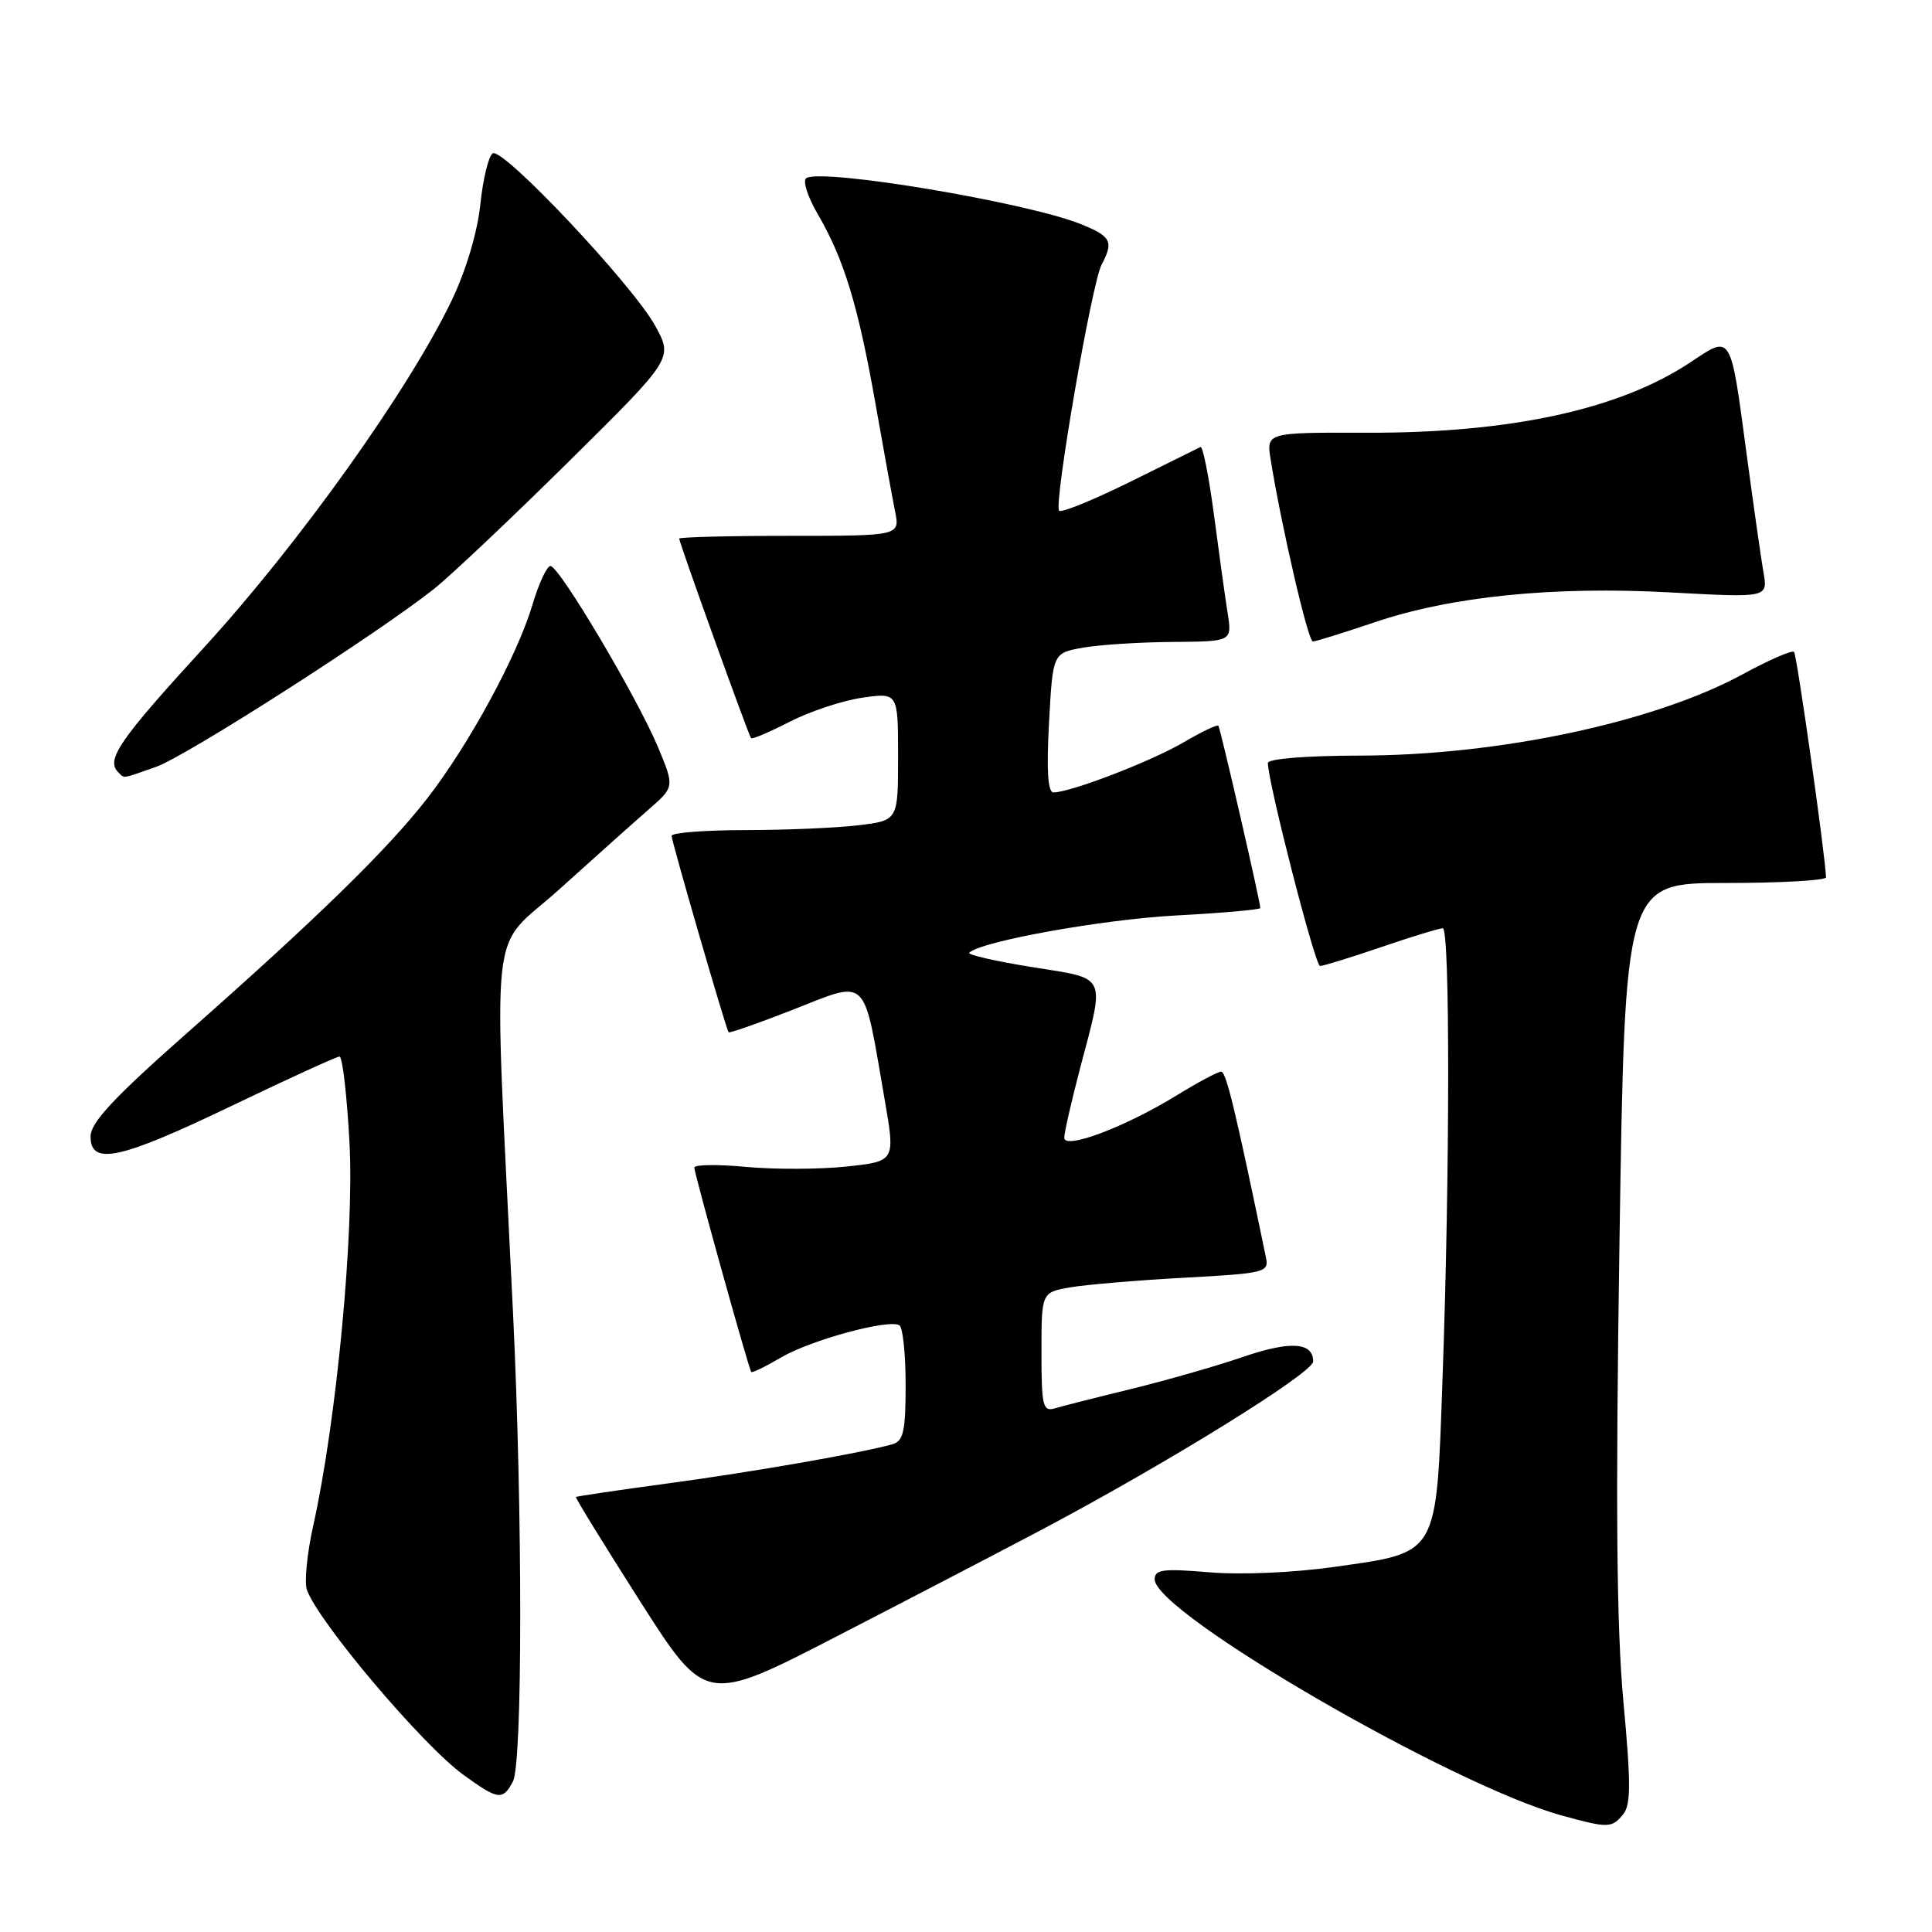 <?xml version="1.0" encoding="UTF-8" standalone="no"?>
<!DOCTYPE svg PUBLIC "-//W3C//DTD SVG 1.1//EN" "http://www.w3.org/Graphics/SVG/1.1/DTD/svg11.dtd" >
<svg xmlns="http://www.w3.org/2000/svg" xmlns:xlink="http://www.w3.org/1999/xlink" version="1.1" viewBox="0 0 256 256">
 <g >
 <path fill="currentColor"
d=" M 215.05 240.44 C 216.11 239.17 216.12 236.39 215.11 225.48 C 214.20 215.63 214.06 199.52 214.59 164.55 C 215.31 117.00 215.31 117.00 228.65 117.00 C 235.99 117.00 241.98 116.66 241.96 116.25 C 241.80 112.87 238.09 86.75 237.72 86.38 C 237.45 86.12 234.37 87.46 230.87 89.37 C 219.16 95.72 198.62 100.09 180.25 100.12 C 173.10 100.13 168.00 100.54 168.00 101.10 C 168.00 103.63 174.26 128.00 174.91 128.00 C 175.32 128.00 178.96 126.88 183.00 125.50 C 187.04 124.12 190.72 123.00 191.18 123.00 C 192.14 123.00 192.13 155.27 191.14 182.75 C 190.30 206.34 190.70 205.65 176.83 207.62 C 171.40 208.39 164.47 208.69 160.25 208.34 C 154.12 207.82 153.00 207.96 153.00 209.27 C 153.00 213.70 192.36 236.54 206.90 240.55 C 213.07 242.25 213.55 242.25 215.05 240.44 Z  M 67.96 236.07 C 69.25 233.66 69.26 200.64 67.98 174.00 C 65.37 119.92 64.67 126.35 74.10 117.85 C 78.72 113.68 84.05 108.92 85.94 107.27 C 89.38 104.27 89.38 104.27 87.21 99.05 C 84.49 92.51 74.10 75.00 72.94 75.00 C 72.47 75.00 71.39 77.31 70.55 80.14 C 68.55 86.88 62.11 98.73 56.59 105.82 C 51.34 112.57 42.10 121.59 24.75 136.91 C 15.05 145.48 12.00 148.75 12.00 150.59 C 12.00 154.50 15.90 153.64 30.76 146.50 C 38.20 142.93 44.60 140.00 44.99 140.00 C 45.38 140.00 45.97 145.14 46.31 151.42 C 46.95 163.39 44.59 188.29 41.50 202.18 C 40.68 205.85 40.31 209.68 40.67 210.68 C 42.24 214.99 56.02 231.28 61.40 235.17 C 66.02 238.52 66.61 238.60 67.96 236.07 Z  M 138.00 202.71 C 154.71 193.86 174.00 181.91 174.00 180.40 C 174.00 177.83 170.96 177.65 164.64 179.82 C 161.26 180.98 154.68 182.87 150.00 184.02 C 145.32 185.16 140.71 186.33 139.75 186.62 C 138.19 187.08 138.00 186.29 138.00 179.20 C 138.00 171.26 138.00 171.26 141.75 170.59 C 143.81 170.23 150.60 169.65 156.84 169.31 C 167.67 168.72 168.16 168.60 167.74 166.60 C 163.70 147.09 162.47 142.00 161.81 142.00 C 161.38 142.00 158.75 143.40 155.97 145.11 C 149.10 149.34 141.00 152.39 141.02 150.75 C 141.02 150.06 141.98 145.90 143.13 141.50 C 146.44 128.92 146.84 129.76 136.72 128.14 C 131.89 127.36 128.16 126.51 128.43 126.24 C 129.93 124.74 146.02 121.84 155.75 121.31 C 161.94 120.98 167.00 120.53 167.00 120.32 C 167.00 119.49 161.70 96.48 161.44 96.16 C 161.28 95.98 159.17 96.99 156.75 98.41 C 152.49 100.90 141.84 105.00 139.59 105.00 C 138.84 105.00 138.66 102.09 139.00 95.77 C 139.50 86.53 139.50 86.53 143.50 85.82 C 145.70 85.43 151.05 85.09 155.38 85.06 C 163.26 85.00 163.26 85.00 162.67 81.25 C 162.34 79.19 161.53 73.33 160.86 68.23 C 160.18 63.13 159.38 59.08 159.07 59.23 C 158.76 59.38 154.54 61.47 149.70 63.87 C 144.85 66.26 140.64 67.98 140.34 67.67 C 139.59 66.92 144.67 37.48 145.97 35.06 C 147.60 32.00 147.24 31.31 143.17 29.68 C 135.97 26.80 108.97 22.28 106.84 23.60 C 106.33 23.91 107.00 26.05 108.34 28.34 C 111.82 34.31 113.69 40.43 115.96 53.24 C 117.05 59.43 118.24 65.96 118.60 67.75 C 119.25 71.00 119.25 71.00 104.62 71.00 C 96.58 71.00 90.00 71.17 90.00 71.37 C 90.00 71.91 99.19 97.44 99.52 97.81 C 99.67 97.99 101.98 97.00 104.65 95.63 C 107.32 94.26 111.64 92.83 114.25 92.45 C 119.00 91.77 119.00 91.77 119.00 100.25 C 119.00 108.72 119.00 108.72 113.75 109.35 C 110.86 109.70 104.11 109.99 98.75 109.99 C 93.39 110.00 89.00 110.34 88.99 110.75 C 88.99 111.48 96.16 136.21 96.54 136.78 C 96.64 136.93 100.42 135.61 104.94 133.84 C 115.21 129.82 114.32 128.97 117.22 145.69 C 118.64 153.88 118.64 153.88 112.19 154.57 C 108.63 154.95 102.64 154.97 98.86 154.62 C 95.09 154.27 92.00 154.31 92.00 154.71 C 92.00 155.49 99.19 181.30 99.54 181.79 C 99.65 181.95 101.42 181.09 103.46 179.89 C 107.39 177.57 117.78 174.74 119.18 175.61 C 119.63 175.89 120.00 179.44 120.00 183.49 C 120.00 189.66 119.71 190.95 118.25 191.37 C 114.25 192.51 99.72 195.05 88.50 196.56 C 81.90 197.45 76.42 198.26 76.31 198.36 C 76.21 198.46 80.03 204.67 84.81 212.17 C 93.50 225.79 93.50 225.79 111.00 216.76 C 120.62 211.80 132.78 205.47 138.00 202.71 Z  M 20.71 101.60 C 24.68 100.20 50.03 83.97 57.50 78.04 C 59.70 76.29 67.73 68.71 75.34 61.18 C 89.18 47.50 89.18 47.50 86.84 43.21 C 83.91 37.83 66.64 19.49 65.29 20.32 C 64.74 20.66 64.00 23.70 63.65 27.06 C 63.27 30.74 61.76 35.81 59.89 39.73 C 54.27 51.50 39.68 71.97 27.10 85.72 C 15.77 98.10 14.00 100.67 15.67 102.33 C 16.51 103.17 16.08 103.24 20.71 101.60 Z  M 182.07 82.48 C 192.22 79.03 205.76 77.65 221.38 78.50 C 234.26 79.20 234.26 79.20 233.67 75.85 C 233.35 74.01 232.37 67.10 231.48 60.50 C 229.27 43.96 229.50 44.34 224.00 48.00 C 214.61 54.25 200.20 57.39 181.14 57.34 C 167.79 57.30 167.79 57.30 168.37 60.90 C 169.80 69.79 173.33 85.00 173.96 85.00 C 174.34 85.00 177.99 83.86 182.07 82.48 Z "/>
</g>
</svg>